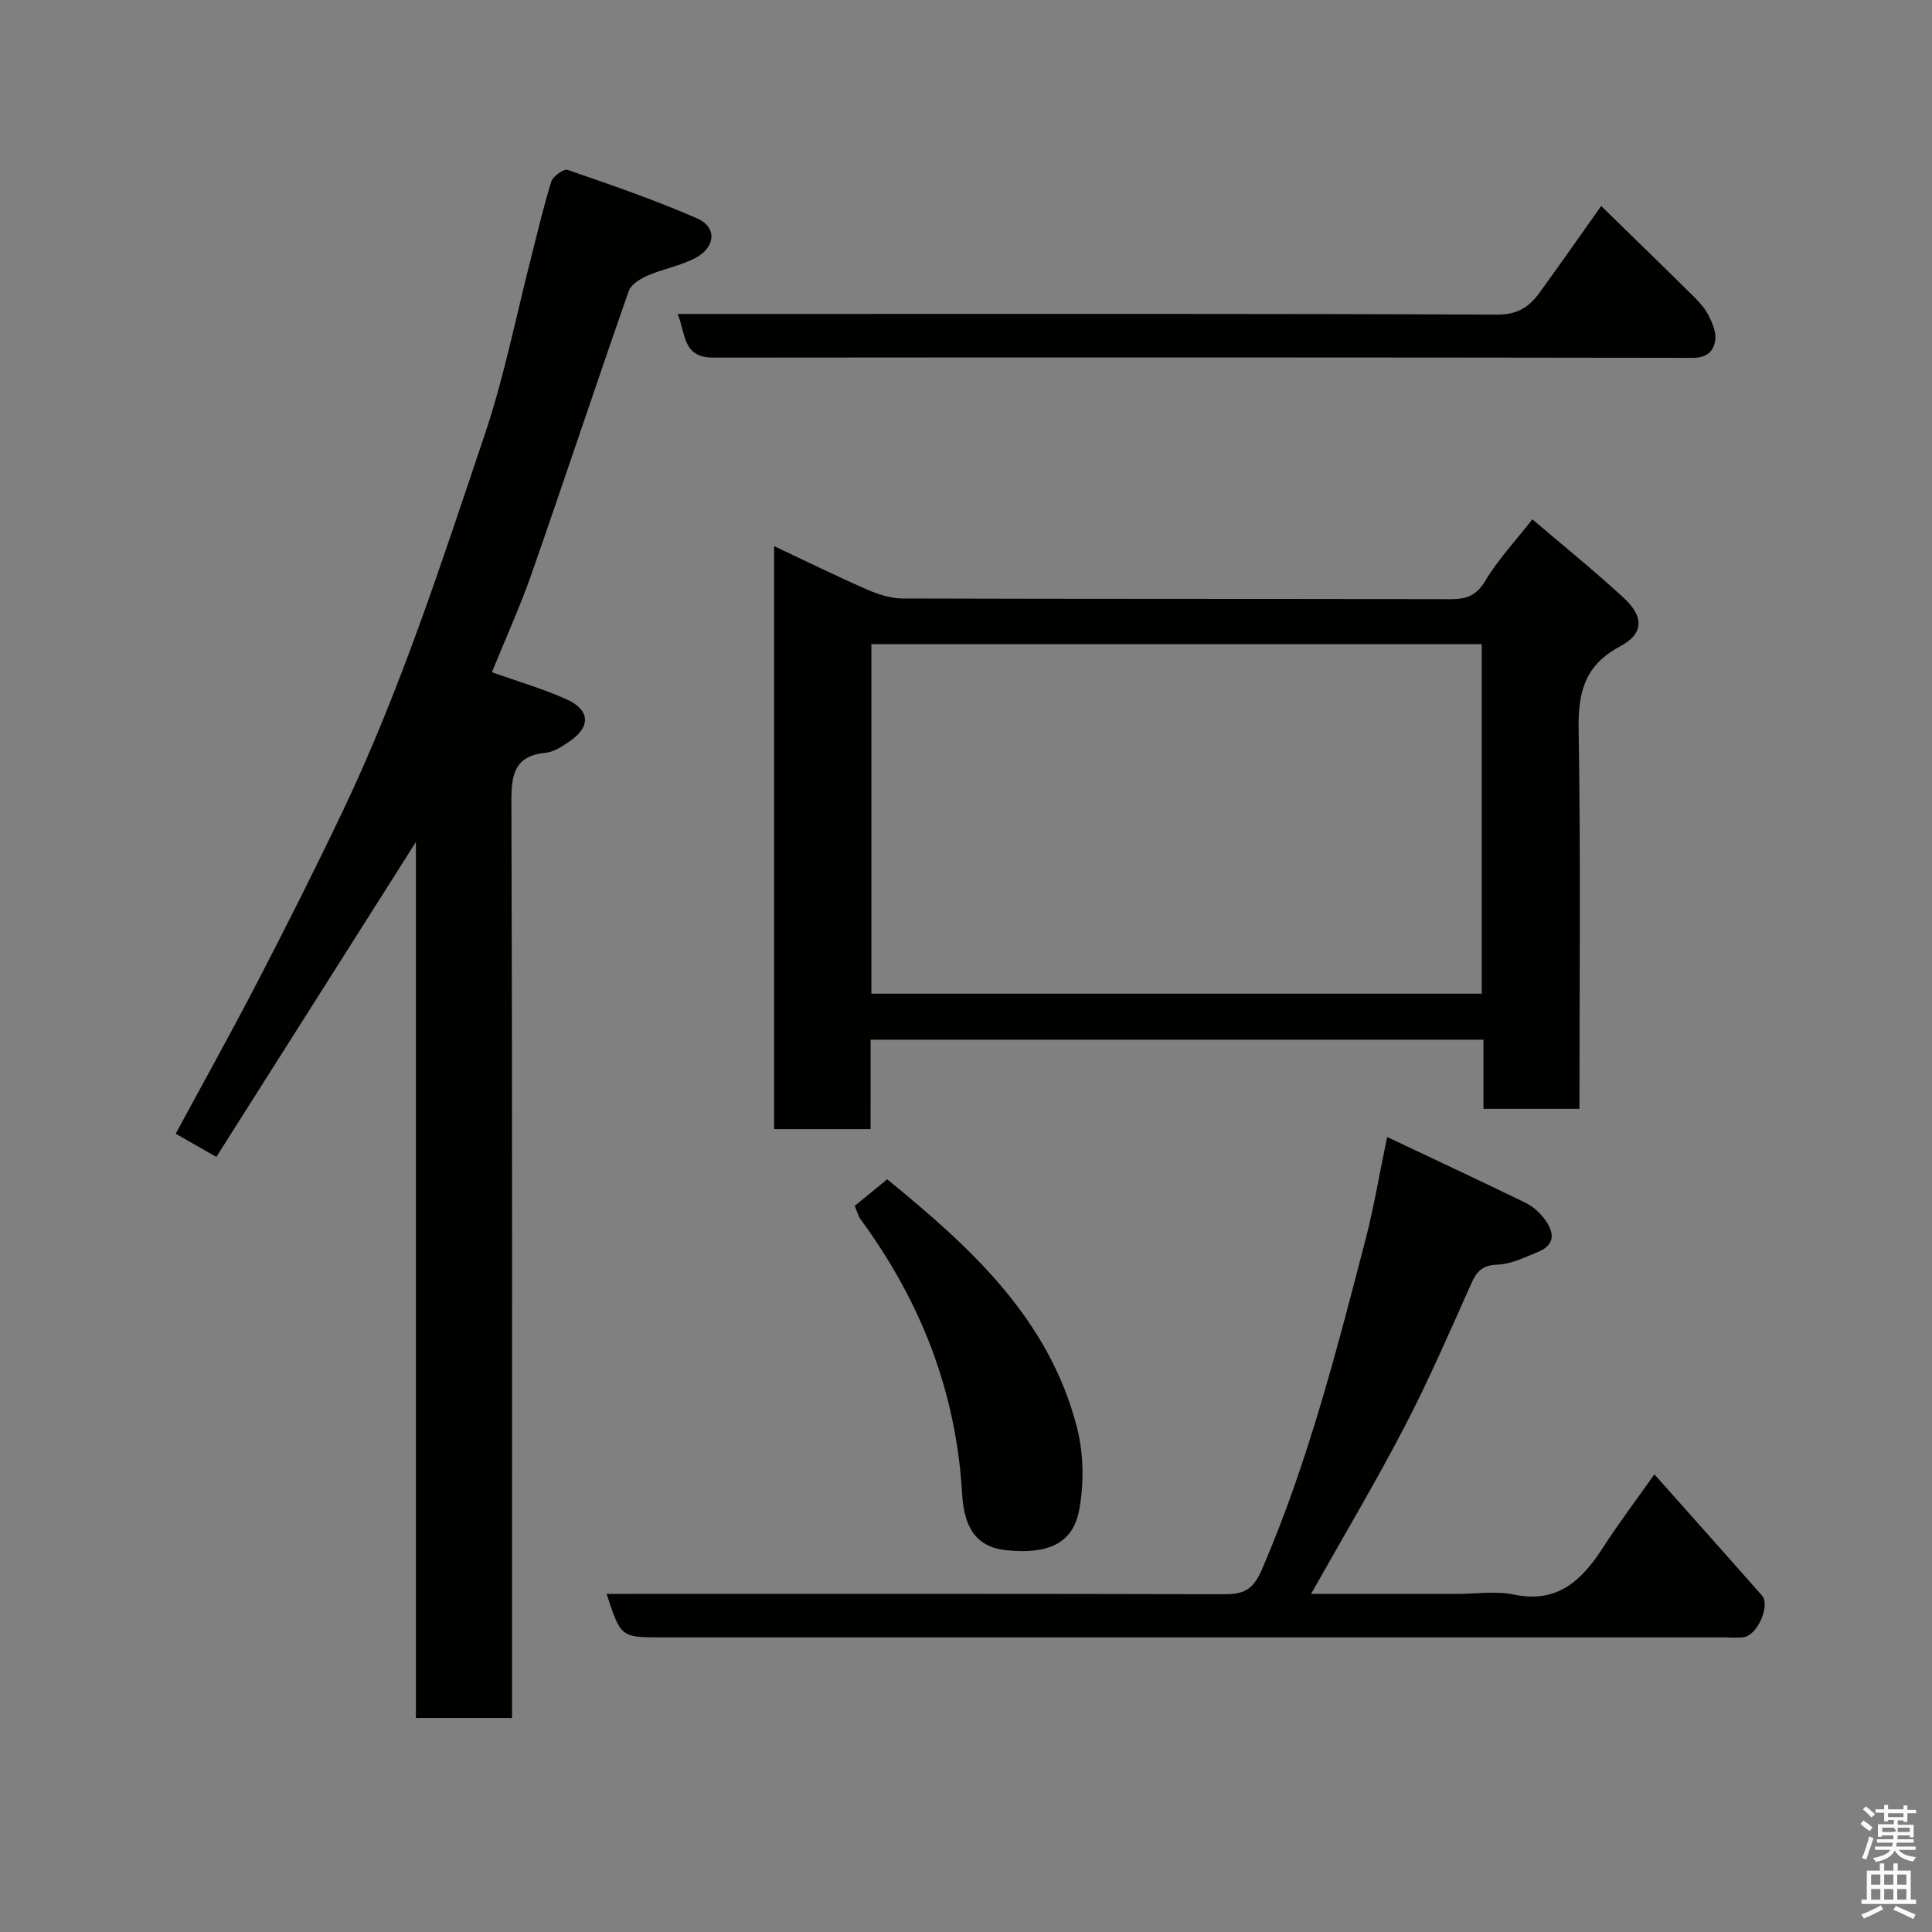 <svg enable-background="new 0 0 400 400" viewBox="0 0 400 400" xmlns="http://www.w3.org/2000/svg"><rect x="0" y="0" width="400" height="400" fill="#808080" stroke="none"/><path d="m385.2 377.6.6-.7c.6.4 1.3.9 1.9 1.5l-.6.7c-.8-.5-1.4-1-1.9-1.5zm.3 7.1c.6-1.4 1.1-2.9 1.5-4.5.3.1.6.3.9.4-.5 1.4-1 2.9-1.5 4.4zm.2-10.1.6-.6c.7.5 1.3 1.1 1.9 1.6l-.7.7c-.6-.6-1.2-1.2-1.8-1.7zm8.4-.8h.8v.9h1.8v.7h-1.8v1.8h-.8v-.3h-1.2v.9h3.3v2.6h-.8v-.4h-2.5c0 .3 0 .6-.1.8h3.4v.7h-3.5c0 .3-.1.6-.1.8h4v.7h-3.5c.7.9 1.9 1.3 3.6 1.5-.2.2-.4.5-.6.9-1.9-.3-3.2-1.1-3.8-2.3-.5 1.1-1.8 2-3.9 2.4-.2-.3-.4-.5-.6-.8 1.9-.4 3.1-.9 3.6-1.7h-3.2v-.7h3.5c.1-.2.1-.5.2-.8h-3.3v-.7h3.4c0-.2 0-.5 0-.8h-2.4v.3h-.8v-2.6h3.3v-.9h-1.2v.3h-.8v-1.8h-1.8v-.7h1.8v-.9h.8v.9h3.2zm-4.4 5.5h2.4c1-.3 0-.6 0-.9h-2.4zm1.2-3.1h3.2v-.8h-3.2zm4.4 2.2h-2.4v.9h2.5v-.9z" fill="#fafafb"/><path d="m389.2 385.8h.9v1.5h1.9v-1.5h.9v1.5h2.7v6h1.1v.9h-11.3v-.9h1.1v-6h2.7zm.2 8.7.5.8c-1.2.6-2.5 1.3-4 1.9-.2-.3-.3-.6-.6-.8 1.6-.6 3-1.3 4.1-1.9zm-2-4.3h1.9v-2.1h-1.9zm0 3.1h1.9v-2.2h-1.9zm2.7-3.1h1.9v-2.1h-1.9zm0 3.1h1.9v-2.2h-1.9zm2.4 1.3c1.4.6 2.7 1.2 4.1 1.8l-.5.9c-1.5-.7-2.8-1.4-4.1-1.9zm2.2-6.5h-1.9v2.1h1.9zm-1.9 5.2h1.9v-2.2h-1.9z" fill="#fafafb"/><g fill="#010100"><path d="m101.84 139.18c5.34 1.9 10.5 3.39 15.36 5.56 5.02 2.24 5.17 5.75.67 8.79-1.48 1-3.16 2.15-4.83 2.31-6.53.64-7.18 4.47-7.16 10.15.2 61.16.13 122.32.13 183.48v6.22c-6.74 0-13.12 0-19.9 0 0-60.41 0-120.65 0-181.37-13.93 21.99-27.54 43.48-41.32 65.21-3.19-1.82-5.72-3.27-8.41-4.81 5.73-10.61 11.56-21.07 17.07-31.7 5.99-11.57 11.86-23.22 17.47-34.99 12.01-25.19 20.56-51.72 29.45-78.08 4.04-12 6.48-24.53 9.64-36.82 1.34-5.2 2.53-10.44 4.14-15.55.35-1.1 2.57-2.69 3.36-2.41 9.03 3.12 18.11 6.23 26.85 10.06 4.12 1.81 3.82 5.94-.36 8.17-3.08 1.64-6.7 2.25-9.93 3.66-1.52.66-3.43 1.85-3.91 3.23-6.82 19.49-13.32 39.1-20.13 58.6-2.43 6.88-5.45 13.55-8.19 20.29z"/><path d="m180.24 233.78c-7.17 0-13.44 0-19.97 0 0-40.15 0-80.09 0-120.71 6.5 3.06 12.77 6.15 19.16 8.95 2.32 1.02 4.95 1.89 7.44 1.89 37.83.12 75.65.05 113.48.14 3.29.01 5.35-.74 7.19-3.84 2.57-4.31 6.09-8.05 9.72-12.69 6.3 5.38 12.79 10.61 18.9 16.25 4.25 3.93 4.22 7.41-.78 10.08-7.41 3.96-8.67 9.63-8.54 17.36.44 25.98.17 51.98.17 78.37-6.54 0-12.93 0-19.87 0 0-4.6 0-9.33 0-14.32-42.48 0-84.41 0-126.89 0-.01 5.96-.01 12.02-.01 18.52zm126.54-100.42c-42.46 0-84.5 0-126.37 0v72.37h126.37c0-24.2 0-48.12 0-72.37z"/><path d="m287.19 235.4c9.91 4.69 19.32 9.09 28.66 13.63 1.43.7 2.77 1.87 3.76 3.14 2.13 2.71 2.69 5.47-1.28 7.08-2.7 1.09-5.5 2.48-8.3 2.58-3.02.11-4.23 1.28-5.36 3.8-4.47 9.98-8.82 20.05-13.86 29.74-6.01 11.55-12.69 22.75-19.37 34.64h30.01c4 0 8.14-.66 11.97.13 9.21 1.91 14.19-3.09 18.58-9.91 3.16-4.9 6.68-9.55 10.52-14.99 7.79 8.76 15.05 16.89 22.26 25.07 1.8 2.04-.91 8.26-3.76 8.65-1.31.18-2.66.04-4 .04-73.33 0-146.65 0-219.98 0-8.5 0-8.5 0-11.45-9h5.92c40.66 0 81.33-.04 121.99.07 4.11.01 5.97-.97 7.82-5.25 9.52-22.1 15.44-45.27 21.46-68.42 1.7-6.61 2.82-13.37 4.41-21z"/><path d="m140.29 65h25.35c48.12 0 96.25-.08 144.37.14 4.25.02 6.66-1.67 8.79-4.62 4.21-5.8 8.32-11.68 12.71-17.87 6.6 6.44 12.98 12.63 19.29 18.88 1.15 1.14 2.27 2.43 2.98 3.86.76 1.53 1.56 3.38 1.35 4.96-.31 2.34-1.66 3.74-4.69 3.74-67.6-.11-135.21-.11-202.81-.05-6.39 0-5.65-5.1-7.34-9.04z"/><path d="m183.68 244.16c17.15 14 33.55 28.8 39.32 51.49 1.38 5.42 1.45 11.59.41 17.09-1.3 6.83-6.46 9.13-15.13 8.21-5.05-.54-8.61-3.36-9.08-11.59-1.21-21.24-8.56-39.94-21.02-56.9-.56-.76-.77-1.77-1.21-2.8 2.16-1.76 4.29-3.51 6.71-5.5z"/></g></svg>